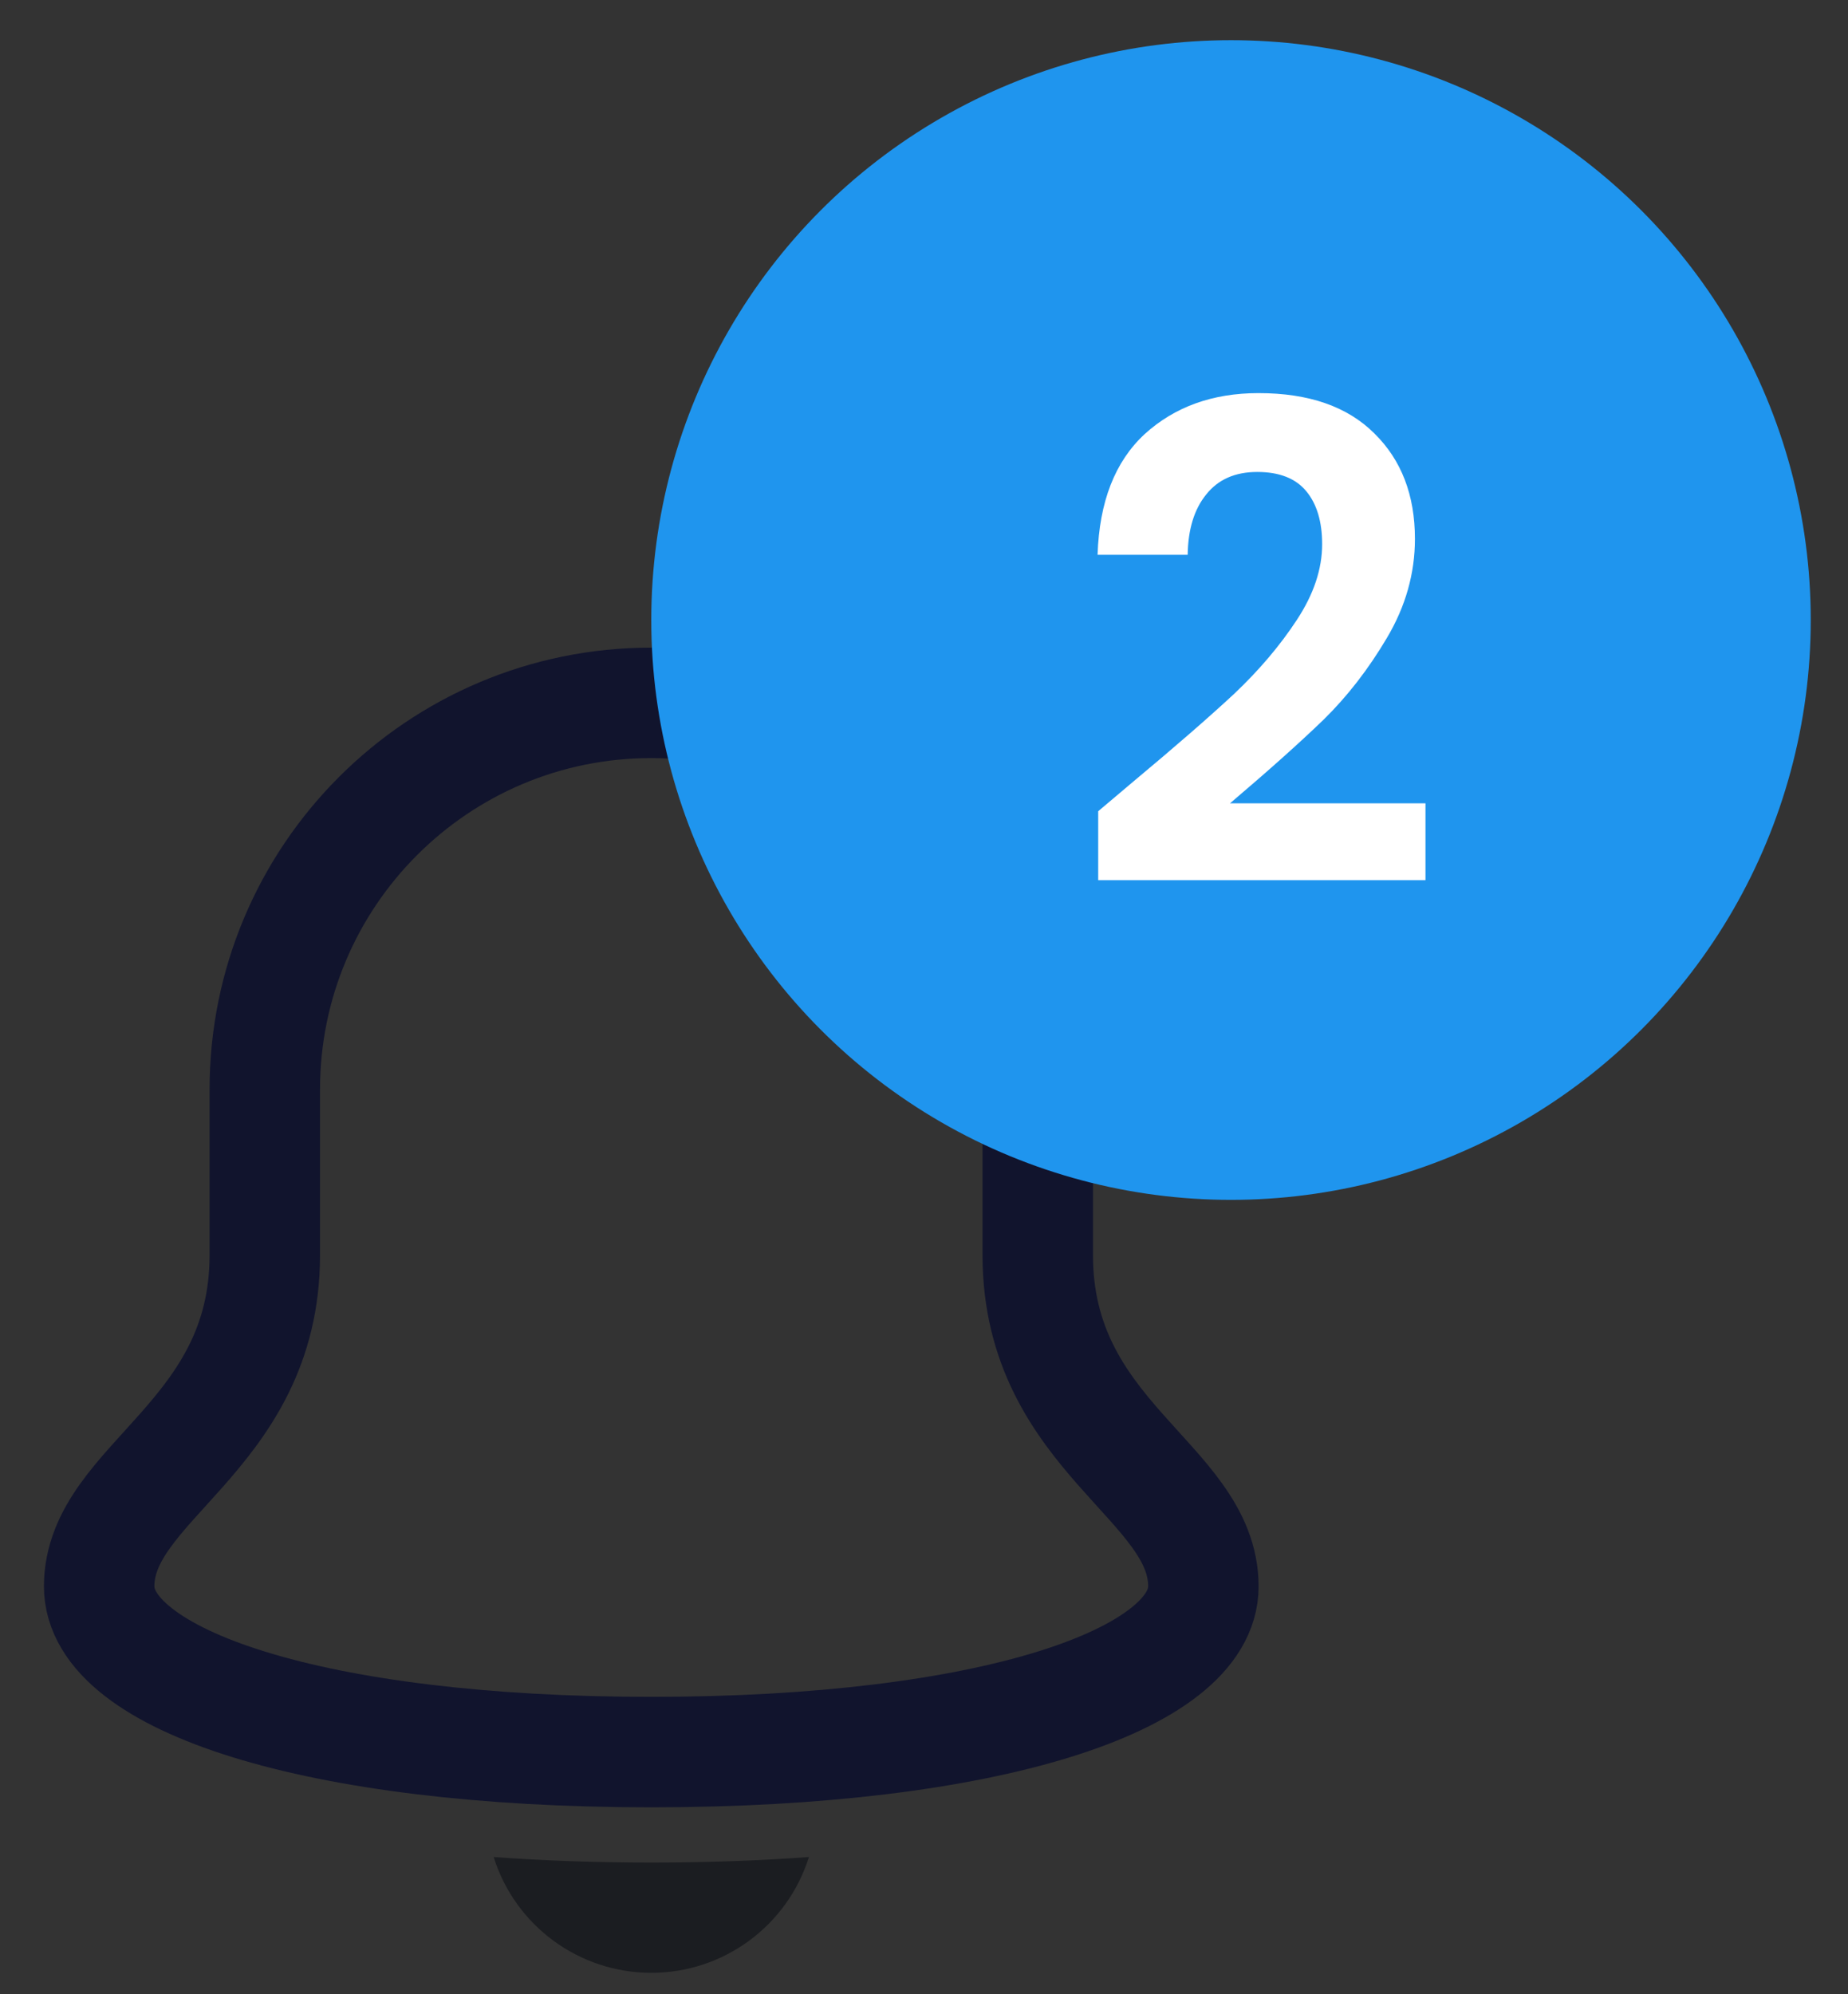 <svg width="38" height="41" viewBox="0 0 38 41" fill="none" xmlns="http://www.w3.org/2000/svg">
<rect x="0" y="0" width="38" height="41" fill="#333333" stroke="none"/>
<path fill-rule="evenodd" clip-rule="evenodd" d="M21.339 25.803V22.397C21.339 18.008 17.781 14.45 13.392 14.45C9.003 14.45 5.445 18.008 5.445 22.397V25.803C5.445 29.549 2.039 30.458 2.039 32.615C2.039 34.545 6.467 36.021 13.392 36.021C20.318 36.021 24.745 34.545 24.745 32.615C24.745 30.458 21.339 29.549 21.339 25.803Z" stroke="#11142D" stroke-width="2.271" stroke-linecap="round" stroke-linejoin="round"/>
<path d="M13.392 38.292C12.244 38.292 11.166 38.253 10.151 38.178C10.595 39.595 11.908 40.559 13.392 40.559C14.877 40.559 16.189 39.595 16.634 38.178C15.618 38.253 14.54 38.292 13.392 38.292Z" fill="#1B1D21"/>
<circle cx="25.313" cy="12.747" r="11.921" fill="#1F95EE"/>
<path d="M23.291 16.079C24.163 15.352 24.857 14.748 25.375 14.267C25.893 13.777 26.324 13.268 26.669 12.741C27.015 12.214 27.187 11.697 27.187 11.188C27.187 10.725 27.078 10.361 26.86 10.098C26.642 9.835 26.306 9.703 25.852 9.703C25.398 9.703 25.048 9.857 24.803 10.166C24.558 10.466 24.43 10.879 24.422 11.406H22.569C22.605 10.316 22.927 9.49 23.536 8.926C24.154 8.363 24.935 8.082 25.879 8.082C26.915 8.082 27.709 8.359 28.263 8.913C28.817 9.458 29.095 10.18 29.095 11.079C29.095 11.787 28.904 12.464 28.522 13.109C28.141 13.754 27.705 14.317 27.214 14.798C26.724 15.271 26.084 15.843 25.293 16.515H29.312V18.095H22.582V16.678L23.291 16.079Z" fill="white"/>
</svg>
